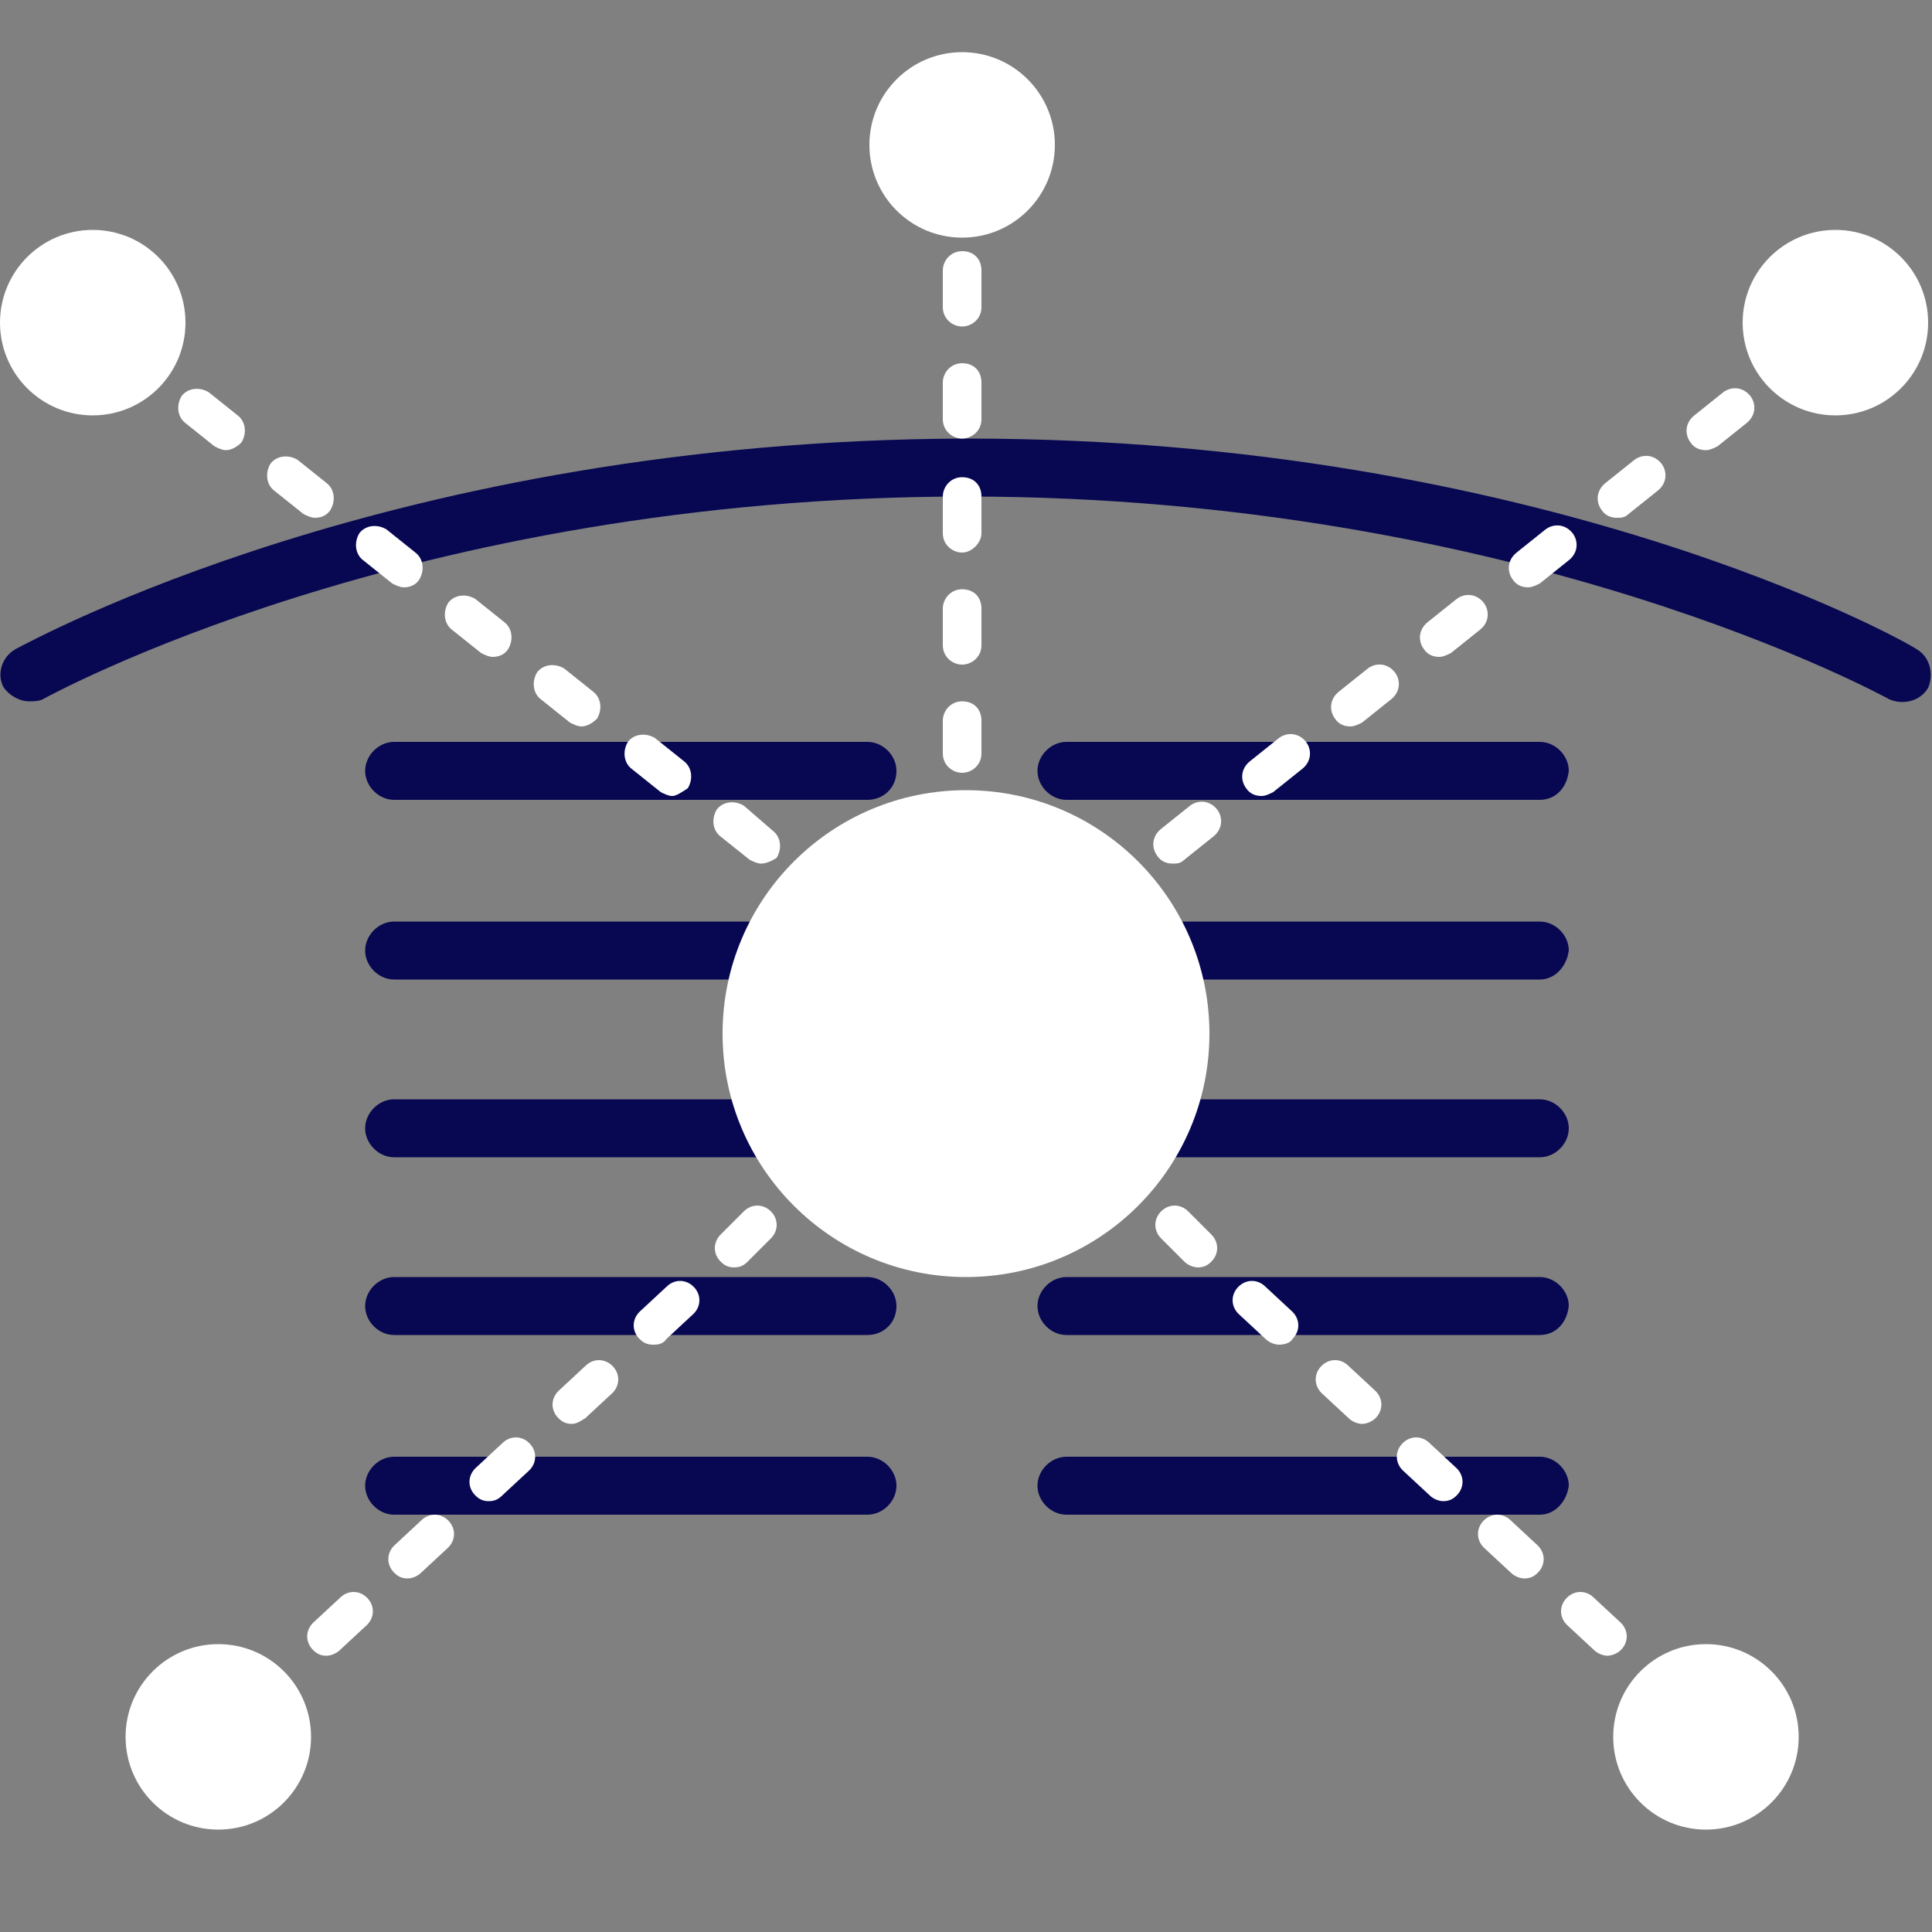 <?xml version="1.0" encoding="utf-8"?>
<!-- Generator: Adobe Illustrator 19.1.0, SVG Export Plug-In . SVG Version: 6.00 Build 0)  -->
<svg version="1.1" id="Layer_1" xmlns="http://www.w3.org/2000/svg" xmlns:xlink="http://www.w3.org/1999/xlink" x="0px" y="0px"
	 viewBox="820 40 100 100" style="enable-background:new 820 40 100 100;" xml:space="preserve">
<rect x="820" y="40" width="100" height="100" fill="#808080" stroke="none"/>
<style type="text/css">
	.st0{fill:#070752;}
	.st1{fill:#FFFFFF;}
</style>
<g>
	<g>
		<path class="st0" d="M821.5,76.3c-0.5,0-1-0.3-1.3-0.7c-0.4-0.7-0.1-1.6,0.6-2c0.8-0.4,19.6-10.8,49.1-10.9c0,0,0,0,0,0h0.2
			c0,0,0,0,0,0c29.6,0,48.4,10.4,49.1,10.9c0.7,0.4,0.9,1.3,0.6,2c-0.4,0.7-1.3,0.9-2,0.6c-0.2-0.1-19-10.5-47.8-10.5
			c-28.9,0-47.6,10.4-47.8,10.5C822,76.3,821.7,76.3,821.5,76.3z"/>
	</g>
	<g>
		<g>
			<path class="st0" d="M864.9,81.4h-24.5c-0.8,0-1.5-0.7-1.5-1.5c0-0.8,0.7-1.5,1.5-1.5h24.5c0.8,0,1.5,0.7,1.5,1.5
				C866.4,80.8,865.7,81.4,864.9,81.4z"/>
		</g>
		<g>
			<path class="st0" d="M864.9,90.7h-24.5c-0.8,0-1.5-0.7-1.5-1.5c0-0.8,0.7-1.5,1.5-1.5h24.5c0.8,0,1.5,0.7,1.5,1.5
				C866.4,90,865.7,90.7,864.9,90.7z"/>
		</g>
		<g>
			<path class="st0" d="M864.9,99.9h-24.5c-0.8,0-1.5-0.7-1.5-1.5s0.7-1.5,1.5-1.5h24.5c0.8,0,1.5,0.7,1.5,1.5
				S865.7,99.9,864.9,99.9z"/>
		</g>
		<g>
			<path class="st0" d="M864.9,109.1h-24.5c-0.8,0-1.5-0.7-1.5-1.5c0-0.8,0.7-1.5,1.5-1.5h24.5c0.8,0,1.5,0.7,1.5,1.5
				C866.4,108.5,865.7,109.1,864.9,109.1z"/>
		</g>
		<g>
			<path class="st0" d="M864.9,118.4h-24.5c-0.8,0-1.5-0.7-1.5-1.5c0-0.8,0.7-1.5,1.5-1.5h24.5c0.8,0,1.5,0.7,1.5,1.5
				C866.4,117.7,865.7,118.4,864.9,118.4z"/>
		</g>
		<g>
			<path class="st0" d="M899.7,81.4h-24.5c-0.8,0-1.5-0.7-1.5-1.5c0-0.8,0.7-1.5,1.5-1.5h24.5c0.8,0,1.5,0.7,1.5,1.5
				C901.1,80.8,900.5,81.4,899.7,81.4z"/>
		</g>
		<g>
			<path class="st0" d="M899.7,90.7h-24.5c-0.8,0-1.5-0.7-1.5-1.5c0-0.8,0.7-1.5,1.5-1.5h24.5c0.8,0,1.5,0.7,1.5,1.5
				C901.1,90,900.5,90.7,899.7,90.7z"/>
		</g>
		<g>
			<path class="st0" d="M899.7,99.9h-24.5c-0.8,0-1.5-0.7-1.5-1.5s0.7-1.5,1.5-1.5h24.5c0.8,0,1.5,0.7,1.5,1.5
				S900.5,99.9,899.7,99.9z"/>
		</g>
		<g>
			<path class="st0" d="M899.7,109.1h-24.5c-0.8,0-1.5-0.7-1.5-1.5c0-0.8,0.7-1.5,1.5-1.5h24.5c0.8,0,1.5,0.7,1.5,1.5
				C901.1,108.5,900.5,109.1,899.7,109.1z"/>
		</g>
		<g>
			<path class="st0" d="M899.7,118.4h-24.5c-0.8,0-1.5-0.7-1.5-1.5c0-0.8,0.7-1.5,1.5-1.5h24.5c0.8,0,1.5,0.7,1.5,1.5
				C901.1,117.7,900.5,118.4,899.7,118.4z"/>
		</g>
	</g>
	<g>
		<circle class="st1" cx="870" cy="93.5" r="12.6"/>
	</g>
	<g>
		<g>
			<path class="st1" d="M880.7,84.7c-0.3,0-0.6-0.1-0.8-0.4c-0.3-0.4-0.3-1,0.2-1.4l1.5-1.2c0.4-0.3,1-0.3,1.4,0.2
				c0.3,0.4,0.3,1-0.2,1.4l-1.5,1.2C881.1,84.7,880.9,84.7,880.7,84.7z M885.3,81.2c-0.3,0-0.6-0.1-0.8-0.4c-0.3-0.4-0.3-1,0.2-1.4
				l1.5-1.2c0.4-0.3,1-0.3,1.4,0.2c0.3,0.4,0.3,1-0.2,1.4l-1.5,1.2C885.7,81.1,885.5,81.2,885.3,81.2z M889.9,77.6
				c-0.3,0-0.6-0.1-0.8-0.4c-0.3-0.4-0.3-1,0.2-1.4l1.5-1.2c0.4-0.3,1-0.3,1.4,0.2c0.3,0.4,0.3,1-0.2,1.4l-1.5,1.2
				C890.3,77.5,890.1,77.6,889.9,77.6z M894.5,74c-0.3,0-0.6-0.1-0.8-0.4c-0.3-0.4-0.3-1,0.2-1.4l1.5-1.2c0.4-0.3,1-0.3,1.4,0.2
				c0.3,0.4,0.3,1-0.2,1.4l-1.5,1.2C894.9,73.9,894.7,74,894.5,74z M899.1,70.4c-0.3,0-0.6-0.1-0.8-0.4c-0.3-0.4-0.3-1,0.2-1.4
				l1.5-1.2c0.4-0.3,1-0.3,1.4,0.2c0.3,0.4,0.3,1-0.2,1.4l-1.5,1.2C899.5,70.3,899.3,70.4,899.1,70.4z M903.7,66.8
				c-0.3,0-0.6-0.1-0.8-0.4c-0.3-0.4-0.3-1,0.2-1.4l1.5-1.2c0.4-0.3,1-0.3,1.4,0.2c0.3,0.4,0.3,1-0.2,1.4l-1.5,1.2
				C904.1,66.8,903.9,66.8,903.7,66.8z M908.3,63.3c-0.3,0-0.6-0.1-0.8-0.4c-0.3-0.4-0.3-1,0.2-1.4l1.5-1.2c0.4-0.3,1-0.3,1.4,0.2
				c0.3,0.4,0.3,1-0.2,1.4l-1.5,1.2C908.7,63.2,908.5,63.3,908.3,63.3z M912.9,59.7c-0.3,0-0.6-0.1-0.8-0.4c-0.3-0.4-0.3-1,0.2-1.4
				l1.5-1.2c0.4-0.3,1-0.3,1.4,0.2c0.3,0.4,0.3,1-0.2,1.4l-1.5,1.2C913.3,59.6,913.1,59.7,912.9,59.7z"/>
		</g>
		<g>
			<line class="st1" x1="907.4" y1="128.8" x2="880.8" y2="103.5"/>
			<path class="st1" d="M907.4,129.7c-0.2,0-0.5-0.1-0.7-0.3l-1.4-1.3c-0.4-0.4-0.4-1,0-1.4c0.4-0.4,1-0.4,1.4,0l1.4,1.3
				c0.4,0.4,0.4,1,0,1.4C907.9,129.6,907.6,129.7,907.4,129.7z M903.2,125.7c-0.2,0-0.5-0.1-0.7-0.3l-1.4-1.3c-0.4-0.4-0.4-1,0-1.4
				c0.4-0.4,1-0.4,1.4,0l1.4,1.3c0.4,0.4,0.4,1,0,1.4C903.7,125.6,903.4,125.7,903.2,125.7z M898.9,121.7c-0.2,0-0.5-0.1-0.7-0.3
				l-1.4-1.3c-0.4-0.4-0.4-1,0-1.4c0.4-0.4,1-0.4,1.4,0l1.4,1.3c0.4,0.4,0.4,1,0,1.4C899.4,121.6,899.2,121.7,898.9,121.7z
				 M894.7,117.7c-0.2,0-0.5-0.1-0.7-0.3l-1.4-1.3c-0.4-0.4-0.4-1,0-1.4c0.4-0.4,1-0.4,1.4,0l1.4,1.3c0.4,0.4,0.4,1,0,1.4
				C895.2,117.6,895,117.7,894.7,117.7z M890.5,113.7c-0.2,0-0.5-0.1-0.7-0.3l-1.4-1.3c-0.4-0.4-0.4-1,0-1.4c0.4-0.4,1-0.4,1.4,0
				l1.4,1.3c0.4,0.4,0.4,1,0,1.4C891,113.6,890.7,113.7,890.5,113.7z M886.2,109.6c-0.2,0-0.5-0.1-0.7-0.3l-1.4-1.3
				c-0.4-0.4-0.4-1,0-1.4c0.4-0.4,1-0.4,1.4,0l1.4,1.3c0.4,0.4,0.4,1,0,1.4C886.8,109.5,886.5,109.6,886.2,109.6z M882,105.6
				c-0.2,0-0.5-0.1-0.7-0.3l-1.2-1.2c-0.4-0.4-0.4-1,0-1.4c0.4-0.4,1-0.4,1.4,0l1.2,1.2c0.4,0.4,0.4,1,0,1.4
				C882.5,105.5,882.3,105.6,882,105.6z"/>
		</g>
		<g>
			<path class="st1" d="M859.4,84.7c-0.2,0-0.4-0.1-0.6-0.2l-1.5-1.2c-0.4-0.3-0.5-0.9-0.2-1.4c0.3-0.4,0.9-0.5,1.4-0.2L860,83
				c0.4,0.3,0.5,0.9,0.2,1.4C859.9,84.6,859.6,84.7,859.4,84.7z M854.8,81.2c-0.2,0-0.4-0.1-0.6-0.2l-1.5-1.2
				c-0.4-0.3-0.5-0.9-0.2-1.4c0.3-0.4,0.9-0.5,1.4-0.2l1.5,1.2c0.4,0.3,0.5,0.9,0.2,1.4C855.3,81,855,81.2,854.8,81.2z M850.1,77.6
				c-0.2,0-0.4-0.1-0.6-0.2l-1.5-1.2c-0.4-0.3-0.5-0.9-0.2-1.4c0.3-0.4,0.9-0.5,1.4-0.2l1.5,1.2c0.4,0.3,0.5,0.9,0.2,1.4
				C850.7,77.4,850.4,77.6,850.1,77.6z M845.5,74c-0.2,0-0.4-0.1-0.6-0.2l-1.5-1.2c-0.4-0.3-0.5-0.9-0.2-1.4
				c0.3-0.4,0.9-0.5,1.4-0.2l1.5,1.2c0.4,0.3,0.5,0.9,0.2,1.4C846.1,73.9,845.8,74,845.5,74z M840.9,70.4c-0.2,0-0.4-0.1-0.6-0.2
				l-1.5-1.2c-0.4-0.3-0.5-0.9-0.2-1.4c0.3-0.4,0.9-0.5,1.4-0.2l1.5,1.2c0.4,0.3,0.5,0.9,0.2,1.4C841.5,70.3,841.2,70.4,840.9,70.4z
				 M836.3,66.8c-0.2,0-0.4-0.1-0.6-0.2l-1.5-1.2c-0.4-0.3-0.5-0.9-0.2-1.4c0.3-0.4,0.9-0.5,1.4-0.2l1.5,1.2
				c0.4,0.3,0.5,0.9,0.2,1.4C836.9,66.7,836.6,66.8,836.3,66.8z M831.7,63.3c-0.2,0-0.4-0.1-0.6-0.2l-1.5-1.2
				c-0.4-0.3-0.5-0.9-0.2-1.4c0.3-0.4,0.9-0.5,1.4-0.2l1.5,1.2c0.4,0.3,0.5,0.9,0.2,1.4C832.3,63.1,832,63.3,831.7,63.3z
				 M827.1,59.7c-0.2,0-0.4-0.1-0.6-0.2l-1.5-1.2c-0.4-0.3-0.5-0.9-0.2-1.4c0.3-0.4,0.9-0.5,1.4-0.2l1.5,1.2
				c0.4,0.3,0.5,0.9,0.2,1.4C827.7,59.5,827.4,59.7,827.1,59.7z"/>
		</g>
		<g>
			<line class="st1" x1="832.6" y1="128.8" x2="859.2" y2="103.5"/>
			<path class="st1" d="M832.6,129.7c-0.3,0-0.5-0.1-0.7-0.3c-0.4-0.4-0.4-1,0-1.4l1.4-1.3c0.4-0.4,1-0.4,1.4,0c0.4,0.4,0.4,1,0,1.4
				l-1.4,1.3C833.1,129.6,832.9,129.7,832.6,129.7z M836.9,125.7c-0.3,0-0.5-0.1-0.7-0.3c-0.4-0.4-0.4-1,0-1.4l1.4-1.3
				c0.4-0.4,1-0.4,1.4,0c0.4,0.4,0.4,1,0,1.4l-1.4,1.3C837.4,125.6,837.1,125.7,836.9,125.7z M841.1,121.7c-0.3,0-0.5-0.1-0.7-0.3
				c-0.4-0.4-0.4-1,0-1.4l1.4-1.3c0.4-0.4,1-0.4,1.4,0c0.4,0.4,0.4,1,0,1.4l-1.4,1.3C841.6,121.6,841.3,121.7,841.1,121.7z
				 M845.3,117.7c-0.3,0-0.5-0.1-0.7-0.3c-0.4-0.4-0.4-1,0-1.4l1.4-1.3c0.4-0.4,1-0.4,1.4,0c0.4,0.4,0.4,1,0,1.4l-1.4,1.3
				C845.8,117.6,845.6,117.7,845.3,117.7z M849.6,113.7c-0.3,0-0.5-0.1-0.7-0.3c-0.4-0.4-0.4-1,0-1.4l1.4-1.3c0.4-0.4,1-0.4,1.4,0
				c0.4,0.4,0.4,1,0,1.4l-1.4,1.3C850,113.6,849.8,113.7,849.6,113.7z M853.8,109.6c-0.3,0-0.5-0.1-0.7-0.3c-0.4-0.4-0.4-1,0-1.4
				l1.4-1.3c0.4-0.4,1-0.4,1.4,0c0.4,0.4,0.4,1,0,1.4l-1.4,1.3C854.3,109.6,854,109.6,853.8,109.6z M858,105.6
				c-0.3,0-0.5-0.1-0.7-0.3c-0.4-0.4-0.4-1,0-1.4l1.2-1.2c0.4-0.4,1-0.4,1.4,0c0.4,0.4,0.4,1,0,1.4l-1.2,1.2
				C858.5,105.5,858.3,105.6,858,105.6z"/>
		</g>
		<g>
			<line class="st1" x1="869.8" y1="54" x2="869.8" y2="79"/>
			<path class="st1" d="M869.8,80c-0.5,0-1-0.4-1-1v-1.7c0-0.5,0.4-1,1-1s1,0.4,1,1V79C870.8,79.6,870.3,80,869.8,80z M869.8,74.4
				c-0.5,0-1-0.4-1-1v-1.9c0-0.5,0.4-1,1-1s1,0.4,1,1v1.9C870.8,74,870.3,74.4,869.8,74.4z M869.8,68.6c-0.5,0-1-0.4-1-1v-1.9
				c0-0.5,0.4-1,1-1s1,0.4,1,1v1.9C870.8,68.1,870.3,68.6,869.8,68.6z M869.8,62.7c-0.5,0-1-0.4-1-1v-1.9c0-0.5,0.4-1,1-1s1,0.4,1,1
				v1.9C870.8,62.3,870.3,62.7,869.8,62.7z M869.8,56.9c-0.5,0-1-0.4-1-1V54c0-0.5,0.4-1,1-1s1,0.4,1,1v1.9
				C870.8,56.5,870.3,56.9,869.8,56.9z"/>
		</g>
	</g>
	<g>
		<circle class="st1" cx="824.8" cy="56.7" r="4.8"/>
	</g>
	<g>
		<circle class="st1" cx="831.3" cy="129.9" r="4.8"/>
	</g>
	<g>
		<circle class="st1" cx="908.3" cy="129.9" r="4.8"/>
	</g>
	<g>
		<circle class="st1" cx="915" cy="56.7" r="4.8"/>
	</g>
	<g>
		<circle class="st1" cx="869.8" cy="47.5" r="4.8"/>
	</g>
</g>
</svg>
